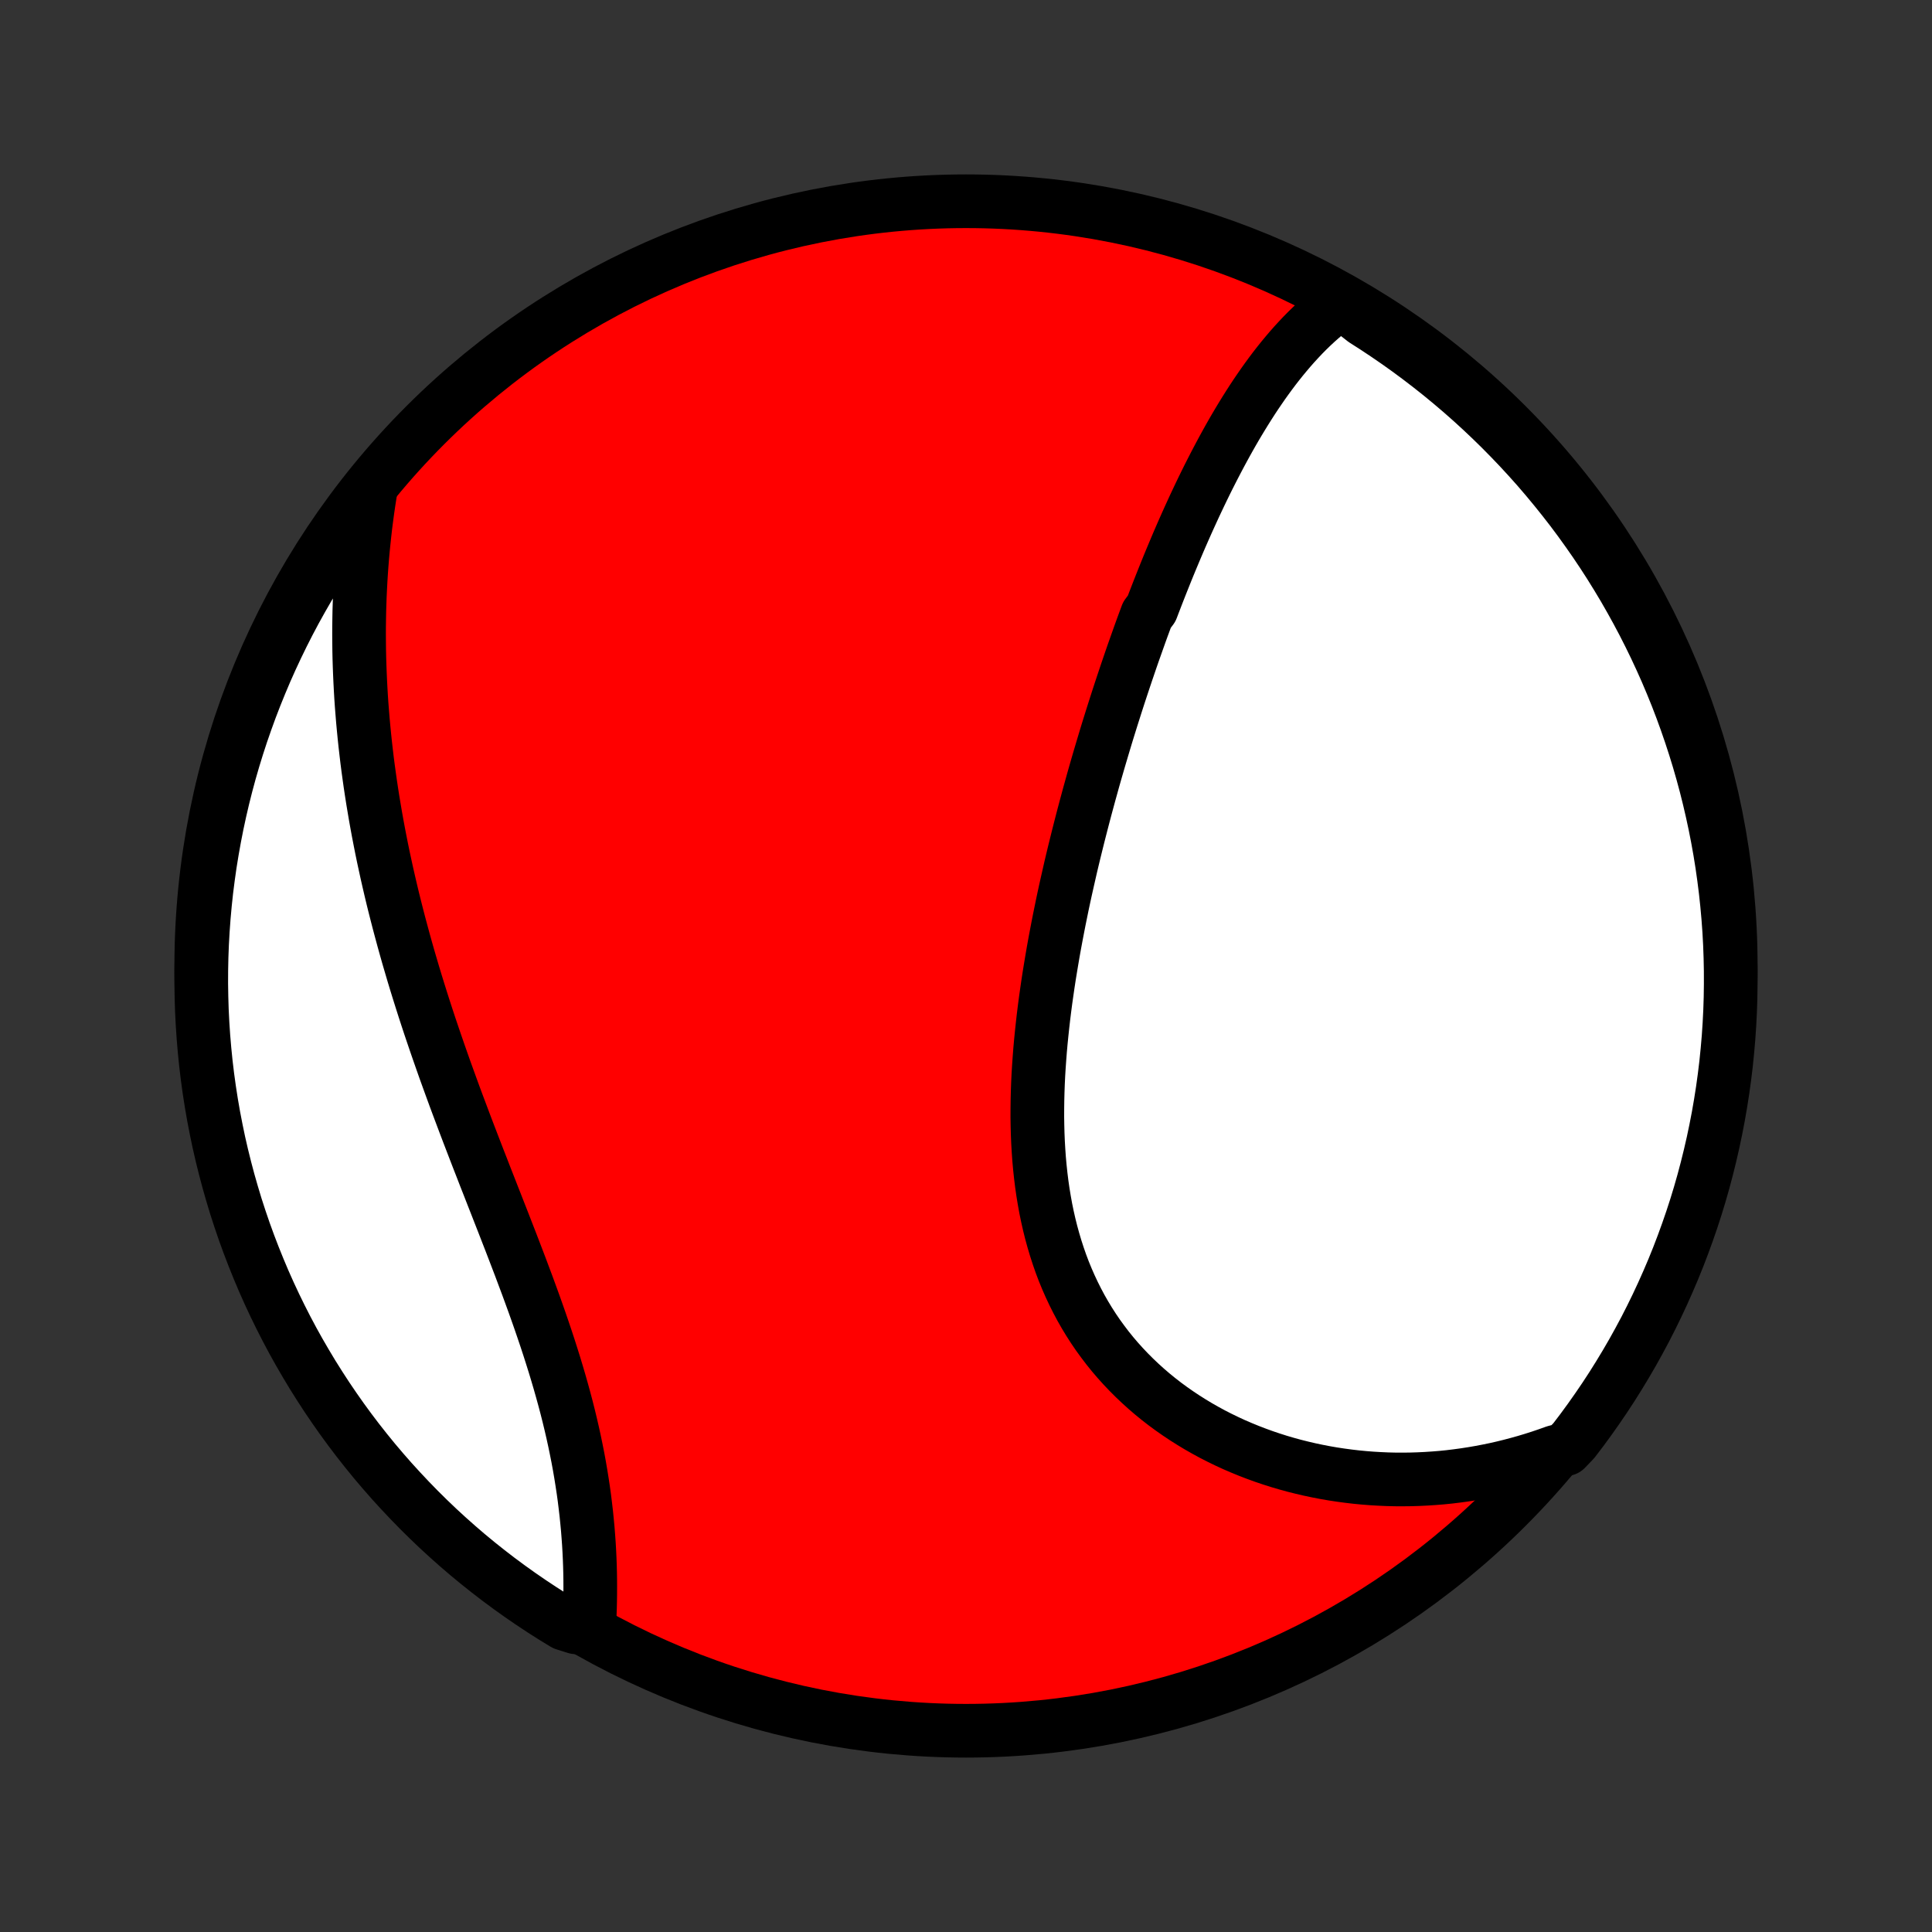 <?xml version="1.0" encoding="utf-8" standalone="no"?>
<!DOCTYPE svg PUBLIC "-//W3C//DTD SVG 1.1//EN"
  "http://www.w3.org/Graphics/SVG/1.1/DTD/svg11.dtd">
<!-- Created with matplotlib (http://matplotlib.org/) -->
<svg height="72pt" version="1.1" viewBox="0 0 72 72" width="72pt" xmlns="http://www.w3.org/2000/svg" xmlns:xlink="http://www.w3.org/1999/xlink">
 <rect x="0" y="0" width="72" height="72" fill="#333333" stroke="none"/>
 <defs>
  <style type="text/css">
*{stroke-linecap:butt;stroke-linejoin:round;}
  </style>
 </defs>
 <g id="figure_1">
  <g id="patch_1">
   <path d="
M0 72
L72 72
L72 0
L0 0
z
" style="fill:none;"/>
  </g>
  <g id="axes_1">
   <g id="PatchCollection_1">
    <defs>
     <path d="
M36 -7.5
C43.558 -7.5 50.808 -10.503 56.153 -15.848
C61.497 -21.192 64.5 -28.442 64.5 -36
C64.5 -43.558 61.497 -50.808 56.153 -56.153
C50.808 -61.497 43.558 -64.5 36 -64.5
C28.442 -64.5 21.192 -61.497 15.848 -56.153
C10.503 -50.808 7.5 -43.558 7.5 -36
C7.5 -28.442 10.503 -21.192 15.848 -15.848
C21.192 -10.503 28.442 -7.5 36 -7.5
z
" id="C0_0_a811fe30f3"/>
     <path d="
M49.981 -60.743
L49.788 -60.603
L49.6 -60.459
L49.416 -60.311
L49.237 -60.158
L49.061 -60.002
L48.889 -59.842
L48.72 -59.678
L48.555 -59.511
L48.394 -59.34
L48.235 -59.167
L48.08 -58.991
L47.928 -58.812
L47.778 -58.631
L47.631 -58.447
L47.487 -58.262
L47.346 -58.074
L47.207 -57.884
L47.07 -57.692
L46.936 -57.498
L46.803 -57.303
L46.673 -57.106
L46.545 -56.907
L46.419 -56.707
L46.295 -56.506
L46.172 -56.303
L46.051 -56.099
L45.932 -55.894
L45.815 -55.688
L45.699 -55.48
L45.585 -55.272
L45.472 -55.062
L45.361 -54.852
L45.251 -54.641
L45.142 -54.428
L45.034 -54.215
L44.928 -54.001
L44.823 -53.786
L44.719 -53.57
L44.616 -53.353
L44.514 -53.136
L44.414 -52.918
L44.314 -52.699
L44.215 -52.479
L44.117 -52.258
L44.02 -52.037
L43.924 -51.815
L43.829 -51.592
L43.735 -51.368
L43.641 -51.144
L43.548 -50.918
L43.456 -50.692
L43.365 -50.465
L43.274 -50.237
L43.184 -50.009
L43.095 -49.78
L43.006 -49.549
L42.918 -49.318
L42.744 -49.086
L42.658 -48.853
L42.572 -48.62
L42.487 -48.385
L42.403 -48.149
L42.319 -47.912
L42.235 -47.675
L42.152 -47.436
L42.07 -47.196
L41.988 -46.955
L41.907 -46.714
L41.826 -46.471
L41.745 -46.226
L41.665 -45.981
L41.586 -45.735
L41.507 -45.487
L41.428 -45.238
L41.35 -44.988
L41.272 -44.737
L41.195 -44.484
L41.119 -44.23
L41.043 -43.975
L40.967 -43.719
L40.892 -43.461
L40.817 -43.201
L40.743 -42.941
L40.67 -42.678
L40.597 -42.415
L40.525 -42.15
L40.453 -41.883
L40.382 -41.615
L40.312 -41.346
L40.242 -41.074
L40.173 -40.802
L40.105 -40.528
L40.037 -40.252
L39.97 -39.974
L39.904 -39.696
L39.84 -39.415
L39.776 -39.133
L39.712 -38.849
L39.65 -38.564
L39.589 -38.277
L39.53 -37.989
L39.471 -37.699
L39.414 -37.408
L39.358 -37.115
L39.303 -36.82
L39.25 -36.525
L39.199 -36.227
L39.149 -35.928
L39.1 -35.628
L39.054 -35.327
L39.01 -35.024
L38.967 -34.72
L38.927 -34.415
L38.889 -34.109
L38.854 -33.801
L38.821 -33.493
L38.79 -33.184
L38.762 -32.873
L38.738 -32.563
L38.716 -32.251
L38.697 -31.939
L38.682 -31.626
L38.671 -31.314
L38.663 -31
L38.659 -30.687
L38.658 -30.374
L38.663 -30.061
L38.671 -29.748
L38.684 -29.435
L38.702 -29.123
L38.724 -28.812
L38.752 -28.502
L38.785 -28.192
L38.823 -27.884
L38.867 -27.577
L38.917 -27.272
L38.972 -26.968
L39.034 -26.667
L39.102 -26.367
L39.176 -26.07
L39.257 -25.775
L39.344 -25.483
L39.438 -25.193
L39.538 -24.906
L39.645 -24.623
L39.76 -24.343
L39.881 -24.067
L40.009 -23.794
L40.144 -23.525
L40.285 -23.26
L40.434 -22.999
L40.589 -22.743
L40.751 -22.491
L40.92 -22.243
L41.096 -22.001
L41.277 -21.763
L41.465 -21.53
L41.659 -21.303
L41.859 -21.081
L42.065 -20.864
L42.277 -20.652
L42.494 -20.446
L42.716 -20.245
L42.943 -20.05
L43.175 -19.861
L43.412 -19.677
L43.653 -19.5
L43.899 -19.328
L44.148 -19.162
L44.401 -19.002
L44.658 -18.847
L44.918 -18.699
L45.181 -18.556
L45.447 -18.42
L45.716 -18.289
L45.987 -18.164
L46.261 -18.046
L46.537 -17.933
L46.815 -17.826
L47.095 -17.724
L47.376 -17.629
L47.659 -17.539
L47.944 -17.455
L48.229 -17.377
L48.516 -17.305
L48.803 -17.238
L49.091 -17.177
L49.38 -17.121
L49.669 -17.071
L49.959 -17.027
L50.25 -16.988
L50.54 -16.954
L50.831 -16.926
L51.121 -16.903
L51.412 -16.886
L51.702 -16.873
L51.993 -16.866
L52.283 -16.865
L52.572 -16.868
L52.862 -16.877
L53.151 -16.891
L53.439 -16.91
L53.727 -16.933
L54.014 -16.962
L54.301 -16.997
L54.587 -17.036
L54.872 -17.08
L55.156 -17.129
L55.44 -17.183
L55.722 -17.241
L56.004 -17.305
L56.285 -17.374
L56.565 -17.448
L56.844 -17.526
L57.123 -17.61
L57.4 -17.698
L57.676 -17.792
L57.951 -17.89
L58.347 -17.994
L58.652 -18.312
L58.951 -18.705
L59.242 -19.103
L59.526 -19.506
L59.804 -19.914
L60.074 -20.327
L60.336 -20.745
L60.591 -21.167
L60.839 -21.594
L61.079 -22.026
L61.312 -22.461
L61.536 -22.901
L61.753 -23.345
L61.962 -23.793
L62.163 -24.244
L62.357 -24.699
L62.542 -25.157
L62.719 -25.619
L62.888 -26.084
L63.049 -26.551
L63.202 -27.022
L63.346 -27.495
L63.482 -27.971
L63.609 -28.45
L63.728 -28.931
L63.839 -29.414
L63.941 -29.899
L64.035 -30.385
L64.12 -30.874
L64.197 -31.364
L64.265 -31.855
L64.325 -32.348
L64.375 -32.842
L64.418 -33.337
L64.451 -33.832
L64.476 -34.329
L64.492 -34.825
L64.499 -35.323
L64.498 -35.82
L64.488 -36.317
L64.47 -36.815
L64.443 -37.312
L64.407 -37.808
L64.362 -38.305
L64.309 -38.8
L64.247 -39.294
L64.177 -39.788
L64.098 -40.281
L64.01 -40.772
L63.914 -41.261
L63.809 -41.749
L63.696 -42.236
L63.575 -42.72
L63.445 -43.202
L63.307 -43.682
L63.16 -44.16
L63.005 -44.636
L62.842 -45.108
L62.671 -45.578
L62.492 -46.045
L62.304 -46.509
L62.109 -46.97
L61.905 -47.427
L61.694 -47.881
L61.475 -48.331
L61.248 -48.778
L61.013 -49.221
L60.771 -49.659
L60.522 -50.094
L60.264 -50.524
L60 -50.95
L59.728 -51.371
L59.449 -51.787
L59.162 -52.199
L58.869 -52.606
L58.569 -53.008
L58.261 -53.404
L57.947 -53.795
L57.627 -54.181
L57.3 -54.562
L56.966 -54.936
L56.626 -55.305
L56.279 -55.668
L55.927 -56.025
L55.568 -56.376
L55.204 -56.72
L54.833 -57.059
L54.457 -57.391
L54.075 -57.716
L53.688 -58.035
L53.295 -58.347
L52.897 -58.652
L52.494 -58.951
L52.086 -59.242
L51.673 -59.526
L51.255 -59.804
L50.833 -60.074
z
" id="C0_1_9f4715f763"/>
     <path d="
M13.831 -53.853
L13.783 -53.562
L13.738 -53.272
L13.696 -52.982
L13.657 -52.692
L13.62 -52.402
L13.587 -52.113
L13.556 -51.823
L13.527 -51.534
L13.501 -51.245
L13.478 -50.956
L13.457 -50.666
L13.439 -50.377
L13.424 -50.088
L13.41 -49.799
L13.4 -49.51
L13.391 -49.221
L13.386 -48.931
L13.382 -48.642
L13.381 -48.352
L13.383 -48.062
L13.386 -47.772
L13.392 -47.482
L13.401 -47.192
L13.412 -46.901
L13.425 -46.61
L13.44 -46.318
L13.457 -46.026
L13.477 -45.734
L13.5 -45.441
L13.524 -45.148
L13.551 -44.855
L13.58 -44.56
L13.611 -44.266
L13.645 -43.97
L13.68 -43.674
L13.718 -43.378
L13.759 -43.081
L13.801 -42.783
L13.846 -42.484
L13.893 -42.185
L13.943 -41.885
L13.994 -41.584
L14.048 -41.282
L14.104 -40.98
L14.163 -40.676
L14.223 -40.372
L14.286 -40.067
L14.352 -39.761
L14.419 -39.454
L14.489 -39.147
L14.561 -38.838
L14.635 -38.528
L14.712 -38.217
L14.791 -37.906
L14.872 -37.593
L14.956 -37.279
L15.041 -36.965
L15.129 -36.649
L15.219 -36.332
L15.312 -36.015
L15.406 -35.696
L15.503 -35.376
L15.602 -35.056
L15.703 -34.734
L15.806 -34.411
L15.911 -34.088
L16.018 -33.764
L16.128 -33.438
L16.239 -33.112
L16.352 -32.785
L16.467 -32.457
L16.583 -32.128
L16.702 -31.799
L16.822 -31.468
L16.943 -31.137
L17.066 -30.806
L17.191 -30.474
L17.316 -30.141
L17.443 -29.807
L17.571 -29.474
L17.7 -29.139
L17.829 -28.805
L17.96 -28.47
L18.09 -28.134
L18.222 -27.799
L18.353 -27.463
L18.485 -27.128
L18.616 -26.792
L18.748 -26.456
L18.878 -26.121
L19.009 -25.785
L19.138 -25.45
L19.266 -25.116
L19.394 -24.781
L19.519 -24.447
L19.644 -24.114
L19.766 -23.781
L19.887 -23.449
L20.005 -23.118
L20.121 -22.788
L20.234 -22.458
L20.345 -22.13
L20.453 -21.802
L20.557 -21.476
L20.659 -21.151
L20.757 -20.827
L20.852 -20.505
L20.943 -20.184
L21.031 -19.865
L21.115 -19.547
L21.195 -19.231
L21.271 -18.916
L21.343 -18.604
L21.411 -18.294
L21.475 -17.985
L21.536 -17.678
L21.592 -17.374
L21.644 -17.072
L21.692 -16.772
L21.737 -16.475
L21.778 -16.18
L21.814 -15.887
L21.848 -15.598
L21.877 -15.31
L21.904 -15.026
L21.926 -14.744
L21.946 -14.465
L21.962 -14.189
L21.975 -13.916
L21.985 -13.646
L21.992 -13.379
L21.996 -13.115
L21.997 -12.854
L21.996 -12.596
L21.993 -12.342
L21.987 -12.09
L21.978 -11.842
L21.968 -11.597
L21.459 -11.355
L21.033 -11.489
L20.612 -11.746
L20.196 -12.011
L19.784 -12.284
L19.378 -12.563
L18.976 -12.85
L18.58 -13.143
L18.189 -13.444
L17.803 -13.751
L17.423 -14.065
L17.049 -14.386
L16.68 -14.714
L16.317 -15.048
L15.961 -15.388
L15.61 -15.735
L15.266 -16.088
L14.928 -16.447
L14.596 -16.811
L14.271 -17.182
L13.952 -17.558
L13.64 -17.941
L13.335 -18.328
L13.037 -18.721
L12.746 -19.119
L12.462 -19.523
L12.185 -19.931
L11.916 -20.344
L11.653 -20.762
L11.399 -21.185
L11.151 -21.612
L10.911 -22.043
L10.679 -22.479
L10.455 -22.919
L10.238 -23.363
L10.029 -23.811
L9.828 -24.262
L9.636 -24.717
L9.451 -25.176
L9.274 -25.637
L9.105 -26.102
L8.945 -26.57
L8.792 -27.041
L8.649 -27.515
L8.513 -27.991
L8.386 -28.47
L8.267 -28.95
L8.156 -29.433
L8.055 -29.918
L7.961 -30.405
L7.876 -30.894
L7.8 -31.384
L7.732 -31.875
L7.673 -32.368
L7.623 -32.862
L7.581 -33.357
L7.548 -33.853
L7.523 -34.349
L7.508 -34.846
L7.5 -35.343
L7.502 -35.84
L7.512 -36.338
L7.531 -36.835
L7.559 -37.332
L7.595 -37.829
L7.64 -38.325
L7.693 -38.82
L7.756 -39.315
L7.826 -39.808
L7.906 -40.3
L7.994 -40.792
L8.09 -41.281
L8.195 -41.769
L8.308 -42.255
L8.43 -42.74
L8.56 -43.222
L8.699 -43.702
L8.846 -44.18
L9.001 -44.655
L9.165 -45.127
L9.336 -45.597
L9.516 -46.064
L9.704 -46.528
L9.899 -46.989
L10.103 -47.446
L10.315 -47.9
L10.534 -48.35
L10.761 -48.796
L10.996 -49.239
L11.239 -49.677
L11.489 -50.111
L11.746 -50.541
L12.011 -50.967
L12.284 -51.388
L12.563 -51.804
L12.85 -52.216
L13.143 -52.622
L13.444 -53.024
z
" id="C0_2_20b35ff4bb"/>
    </defs>
    <g clip-path="url(#p1bffca34e9)">
     <use style="fill:#ff0000;stroke:#000000;stroke-width:2.0;" x="0.0" xlink:href="#C0_0_a811fe30f3" y="72.0"/>
    </g>
    <g clip-path="url(#p1bffca34e9)">
     <use style="fill:#ffffff;stroke:#000000;stroke-width:2.0;" x="0.0" xlink:href="#C0_1_9f4715f763" y="72.0"/>
    </g>
    <g clip-path="url(#p1bffca34e9)">
     <use style="fill:#ffffff;stroke:#000000;stroke-width:2.0;" x="0.0" xlink:href="#C0_2_20b35ff4bb" y="72.0"/>
    </g>
   </g>
  </g>
 </g>
 <defs>
  <clipPath id="p1bffca34e9">
   <rect height="72.0" width="72.0" x="0.0" y="0.0"/>
  </clipPath>
 </defs>
</svg>
